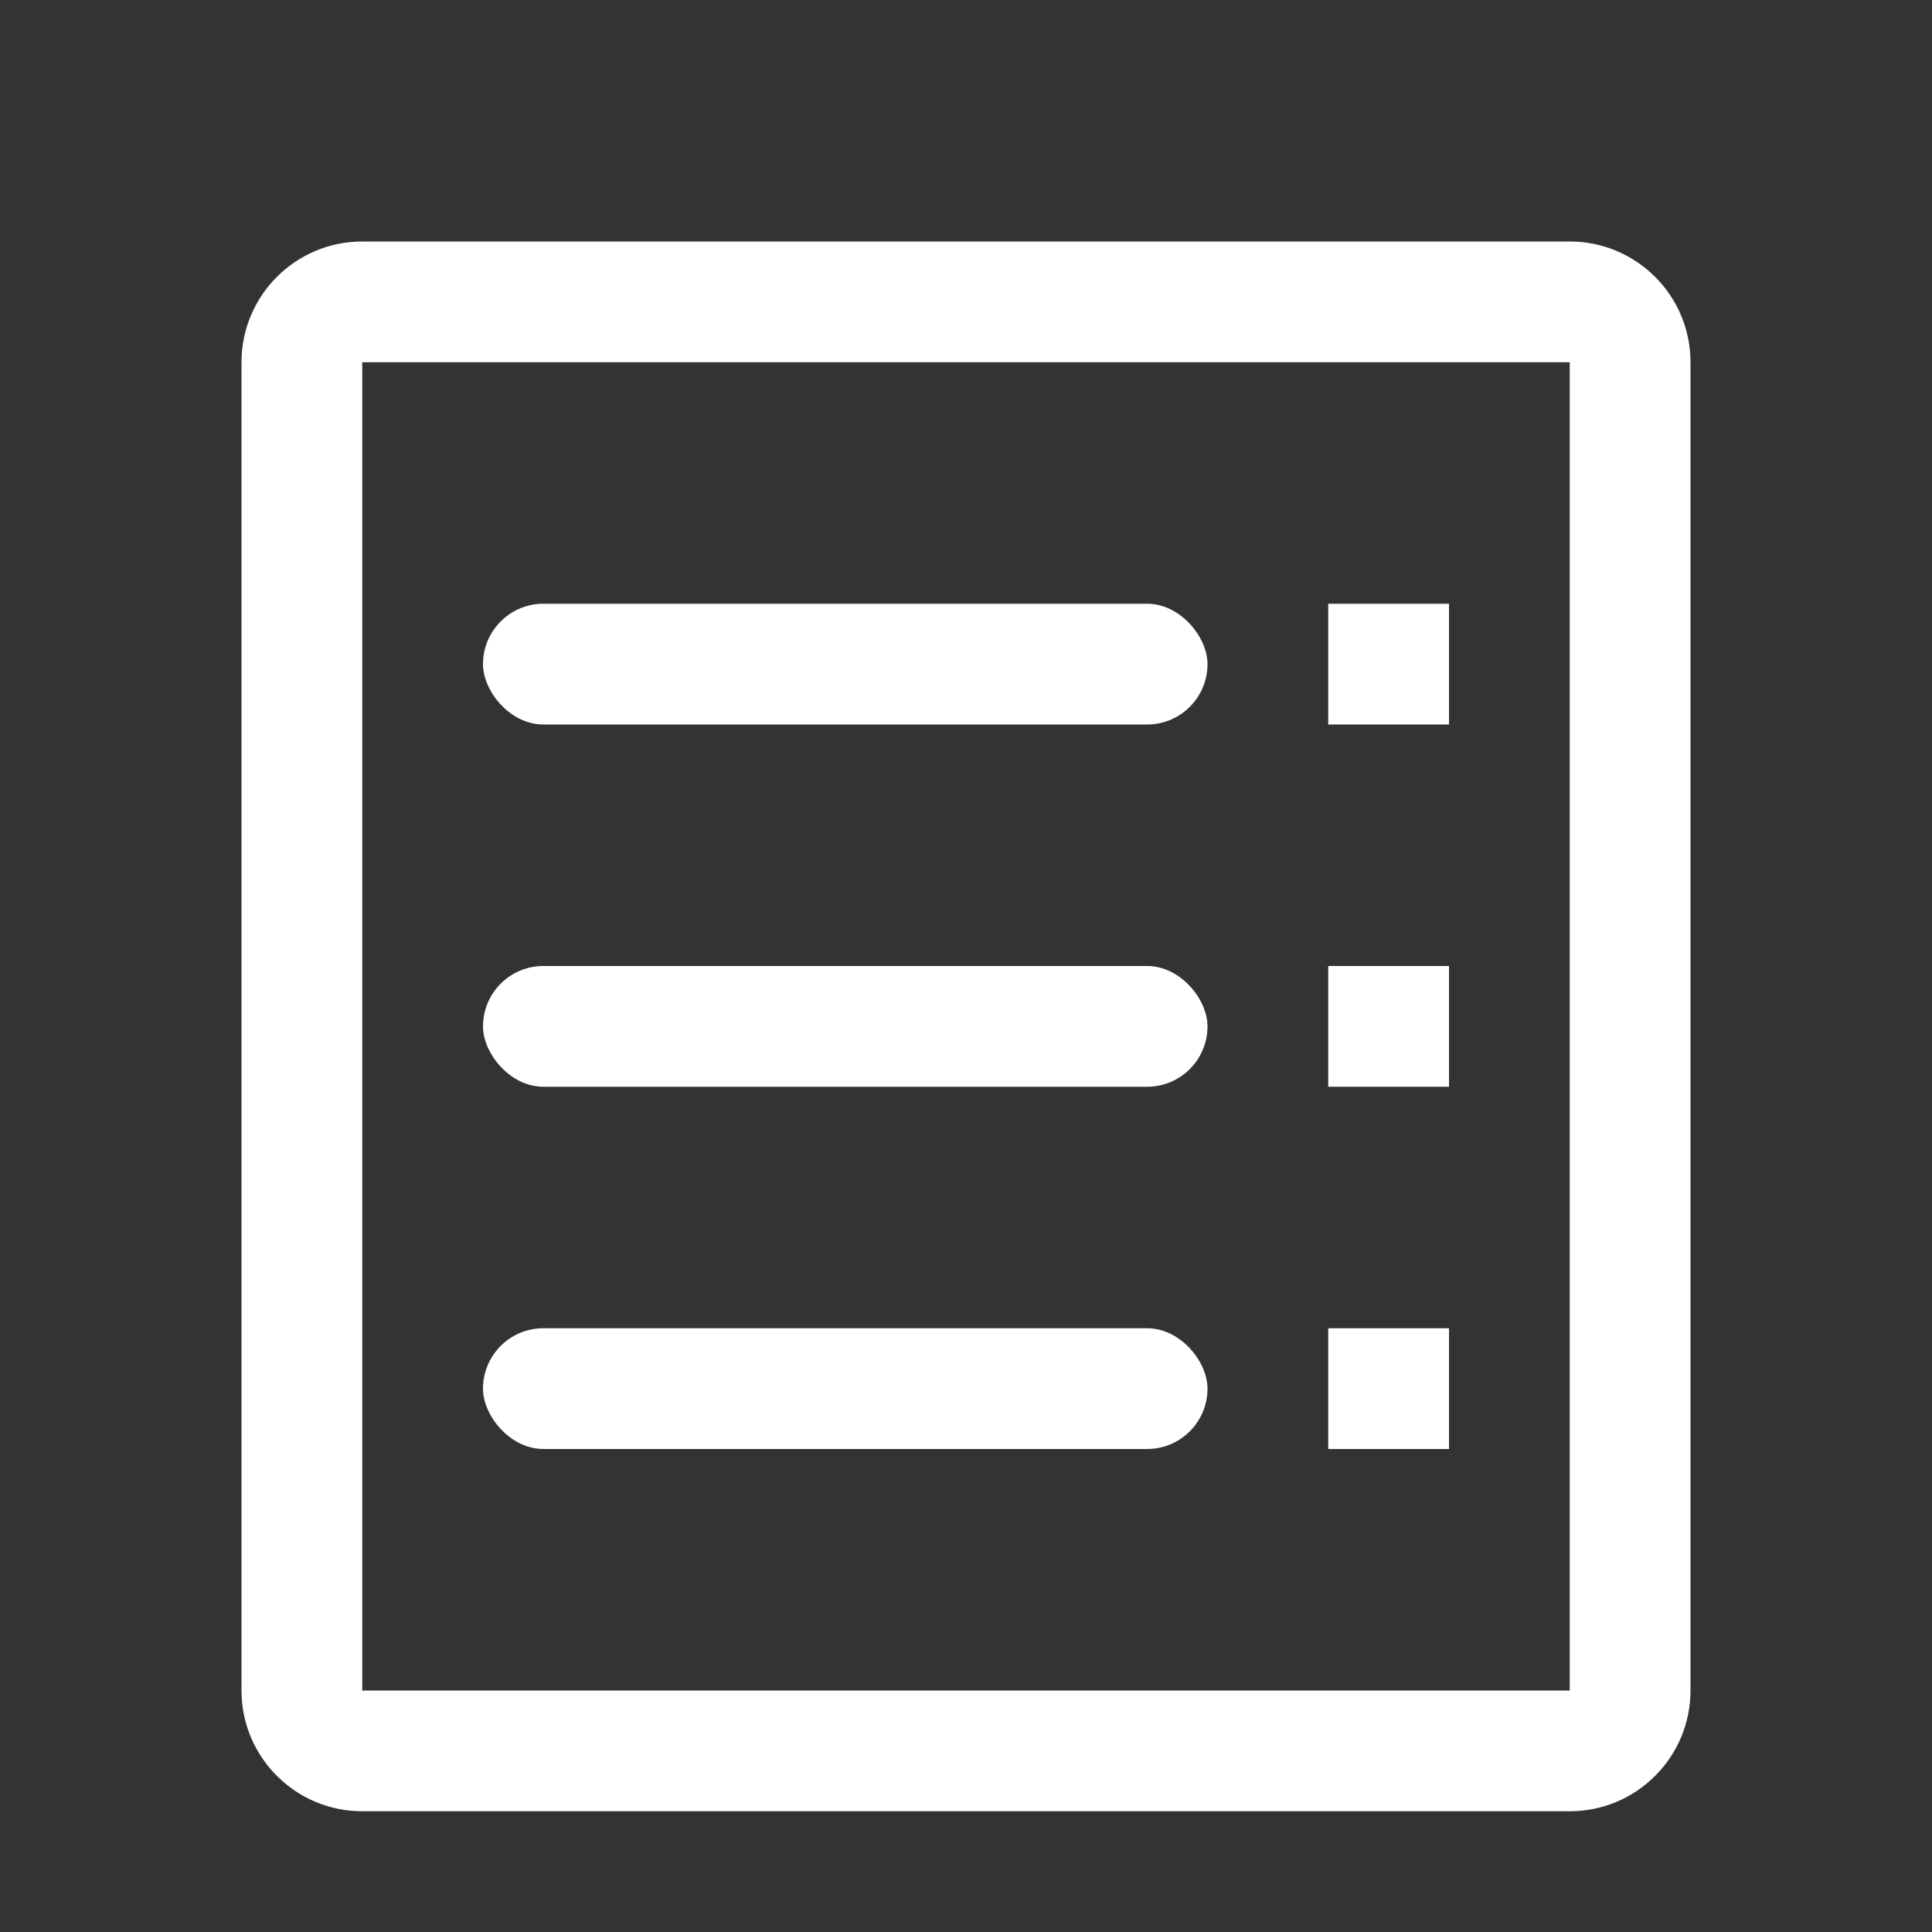 <?xml version="1.0" encoding="UTF-8"?>
<svg width="16px" height="16px" viewBox="0 0 16 16" version="1.1" xmlns="http://www.w3.org/2000/svg"
>
	<rect x="0" y="0" width="16" height="16" fill="#333333" stroke="none"/>
	<!-- Generator: Sketch 52.2 (67145) - http://www.bohemiancoding.com/sketch -->
	<title>icon_dataasset</title>
	<desc>Created with Sketch.</desc>
	<g id="icon_dataasset" stroke="none" stroke-width="1" fill="none" fill-rule="evenodd">
		<g id="icon_searchdata">
			<rect id="di" fill="#1B1E21" opacity="0" x="0" y="0" width="16" height="16"></rect>
			<rect id="Rectangle" fill="#FFFFFF" x="11" y="5" width="1" height="1"></rect>
			<path
				d="M3,3 L3,14 L13,14 L13,3 L3,3 Z M3,2 L13,2 C13.552,2 14,2.448 14,3 L14,14 C14,14.552 13.552,15 13,15 L3,15 C2.448,15 2,14.552 2,14 L2,3 C2,2.448 2.448,2 3,2 Z"
				id="Rectangle" fill="#FFFFFF" fill-rule="nonzero"></path>
			<rect id="Rectangle" fill="#FFFFFF" x="4" y="5" width="6" height="1" rx="0.5"></rect>
			<rect id="Rectangle-Copy-2" fill="#FFFFFF" x="11" y="8" width="1" height="1"></rect>
			<rect id="Rectangle-Copy" fill="#FFFFFF" x="4" y="8" width="6" height="1" rx="0.5"></rect>
			<rect id="Rectangle-Copy-4" fill="#FFFFFF" x="11" y="11" width="1" height="1"></rect>
			<rect id="Rectangle-Copy-3" fill="#FFFFFF" x="4" y="11" width="6" height="1" rx="0.5"></rect>
		</g>
	</g>
</svg>
